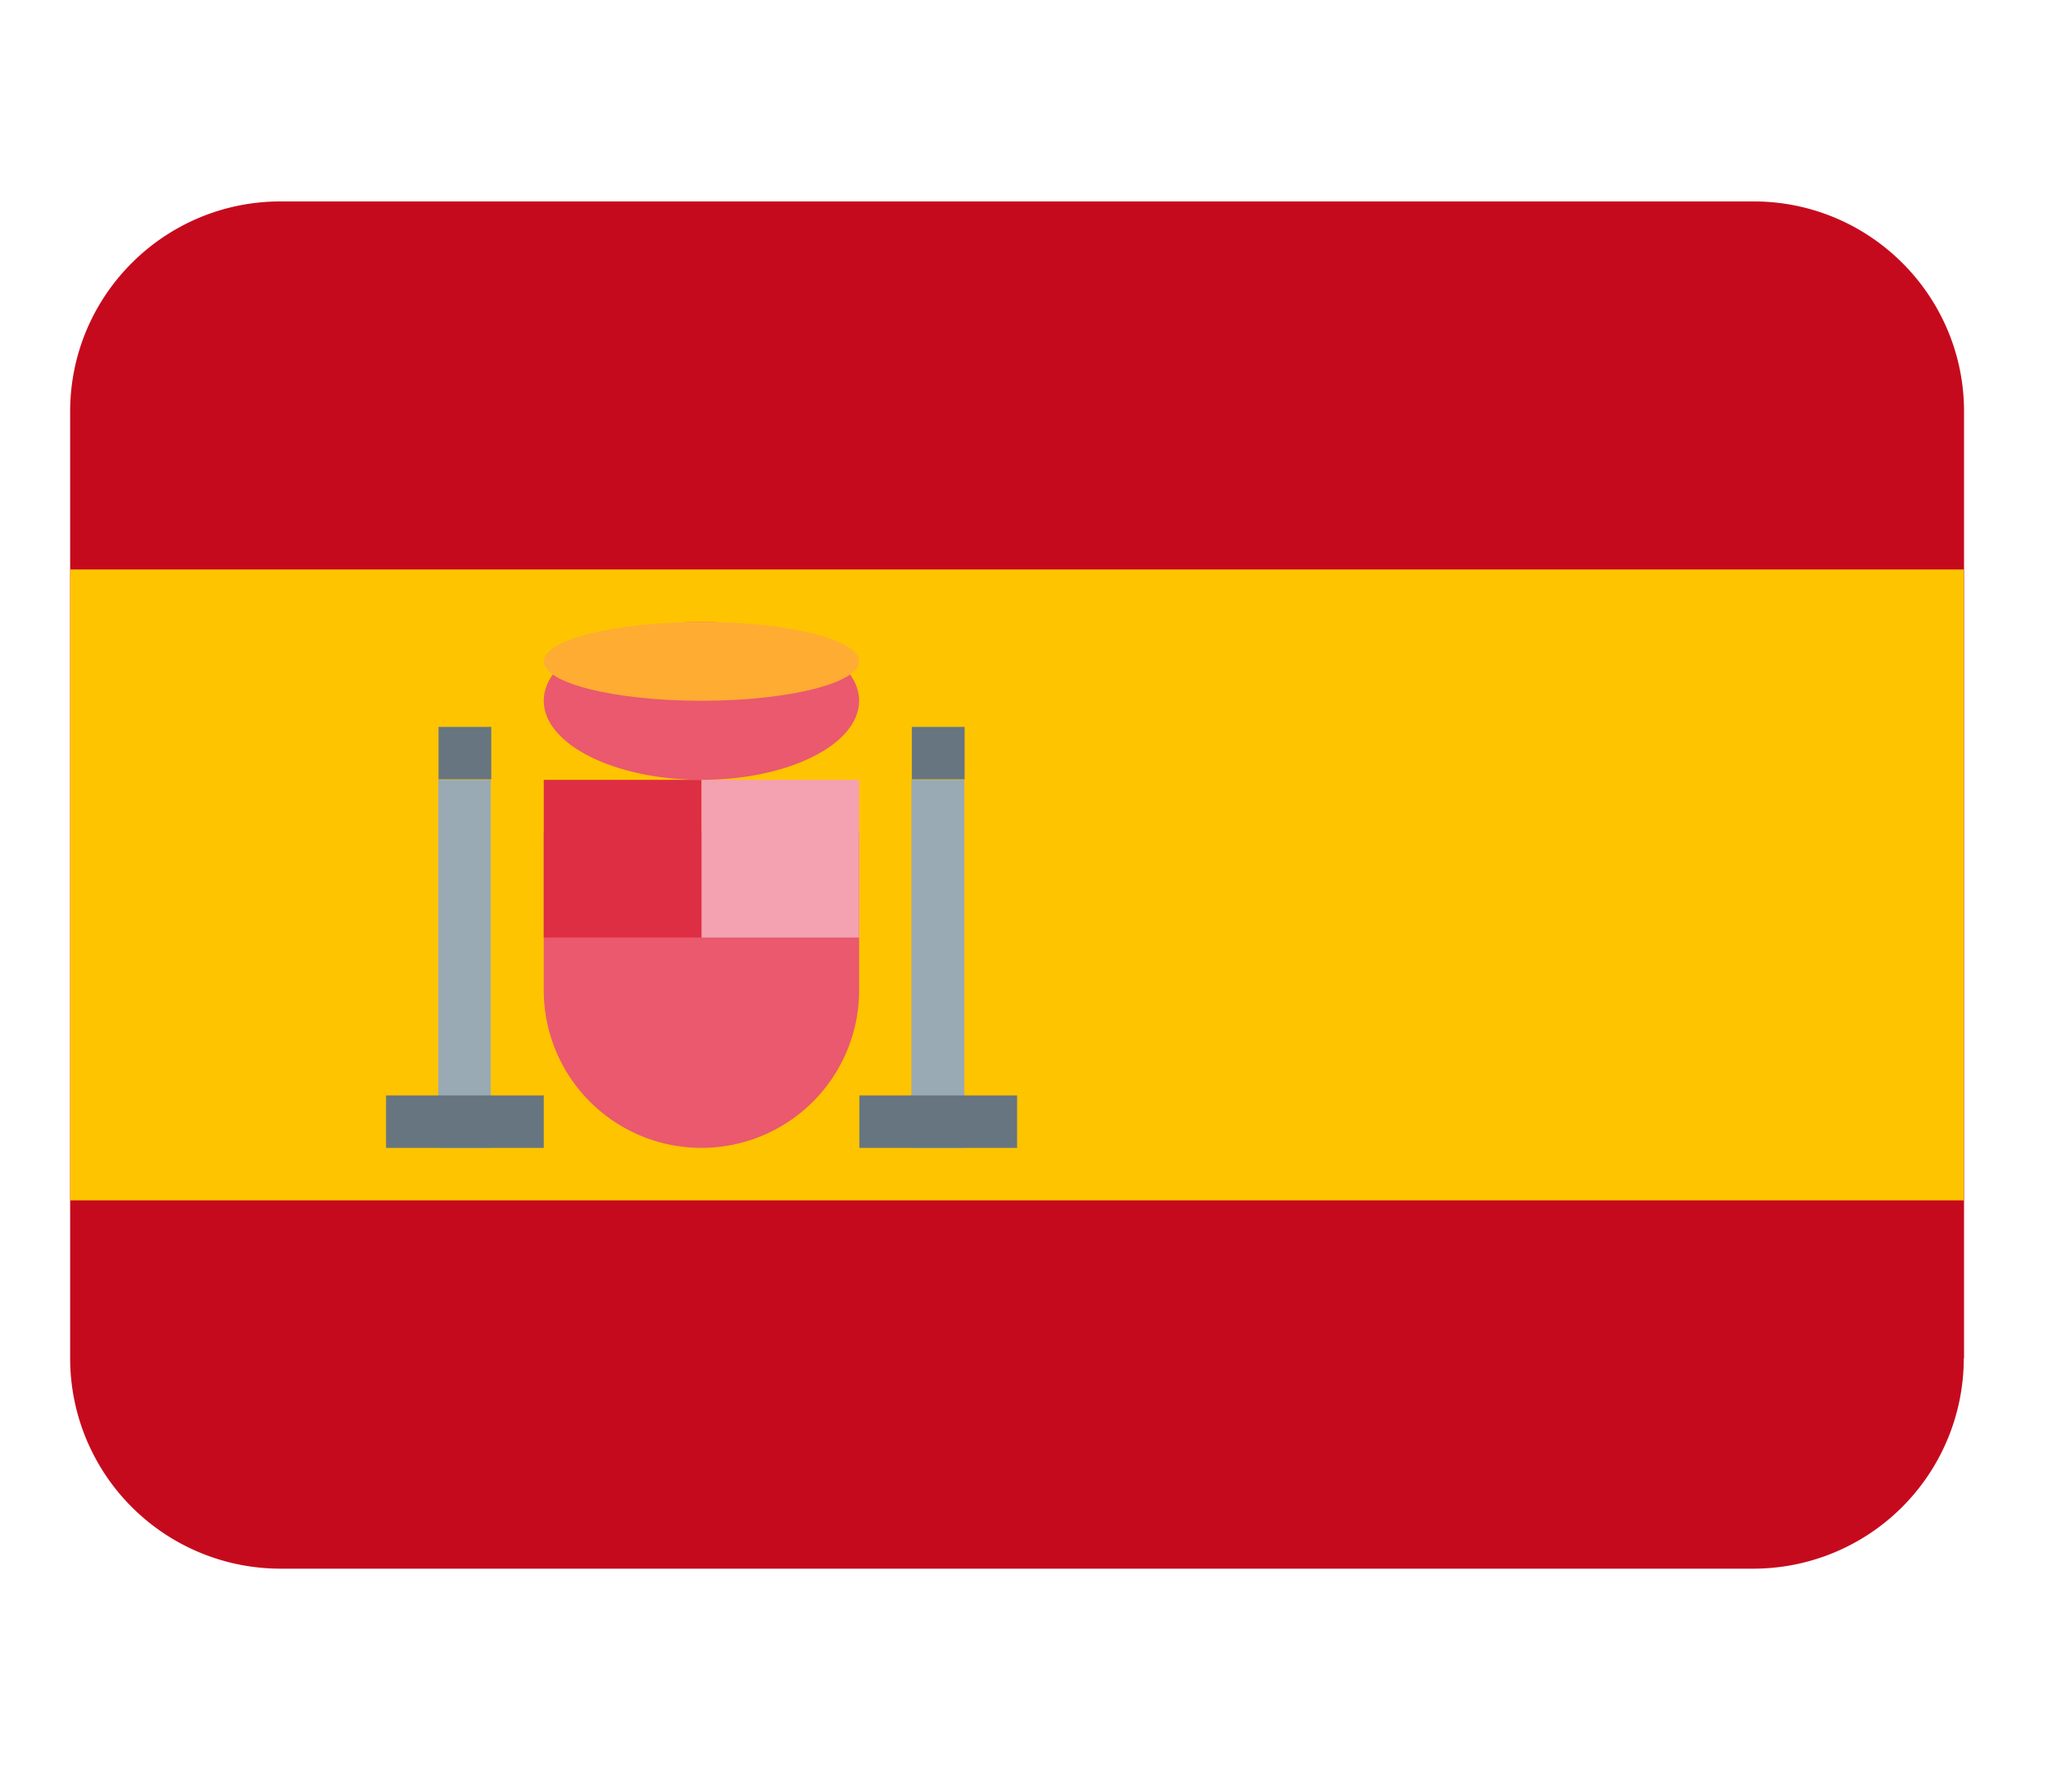 <svg xmlns="http://www.w3.org/2000/svg" fill="none" viewBox="0 0 8 7"><path fill="#C60A1D" d="M7.671 5.307a.822.822 0 0 1-.822.822H1.096a.822.822 0 0 1-.822-.822V1.608c0-.453.368-.821.822-.821H6.85c.454 0 .822.368.822.821v3.699z"/><path fill="#FFC400" d="M.274 2.225h7.397V4.69H.274V2.225z"/><path fill="#EA596E" d="M2.124 3.252v.617a.616.616 0 1 0 1.232 0v-.617H2.124z"/><path fill="#F4A2B2" d="M2.74 3.047h.616v.616H2.74v-.616z"/><path fill="#DD2E44" d="M2.124 3.047h.616v.616h-.616v-.616z"/><path fill="#EA596E" d="M2.74 3.047c.34 0 .616-.138.616-.309 0-.17-.276-.308-.616-.308-.34 0-.616.138-.616.308 0 .17.276.309.616.309z"/><path fill="#FFAC33" d="M2.74 2.738c.34 0 .616-.069.616-.154 0-.085-.276-.154-.616-.154-.34 0-.616.07-.616.154 0 .085.276.154.616.154z"/><path fill="#99AAB5" d="M1.712 3.047h.205v1.438h-.205V3.047zm1.85 0h.205v1.438H3.56V3.047z"/><path fill="#66757F" d="M1.508 4.28h.616v.205h-.616v-.206zm1.849 0h.616v.205h-.616v-.206zM1.713 2.84h.206v.205h-.206V2.84zm1.85 0h.205v.205h-.206V2.84z"/></svg>